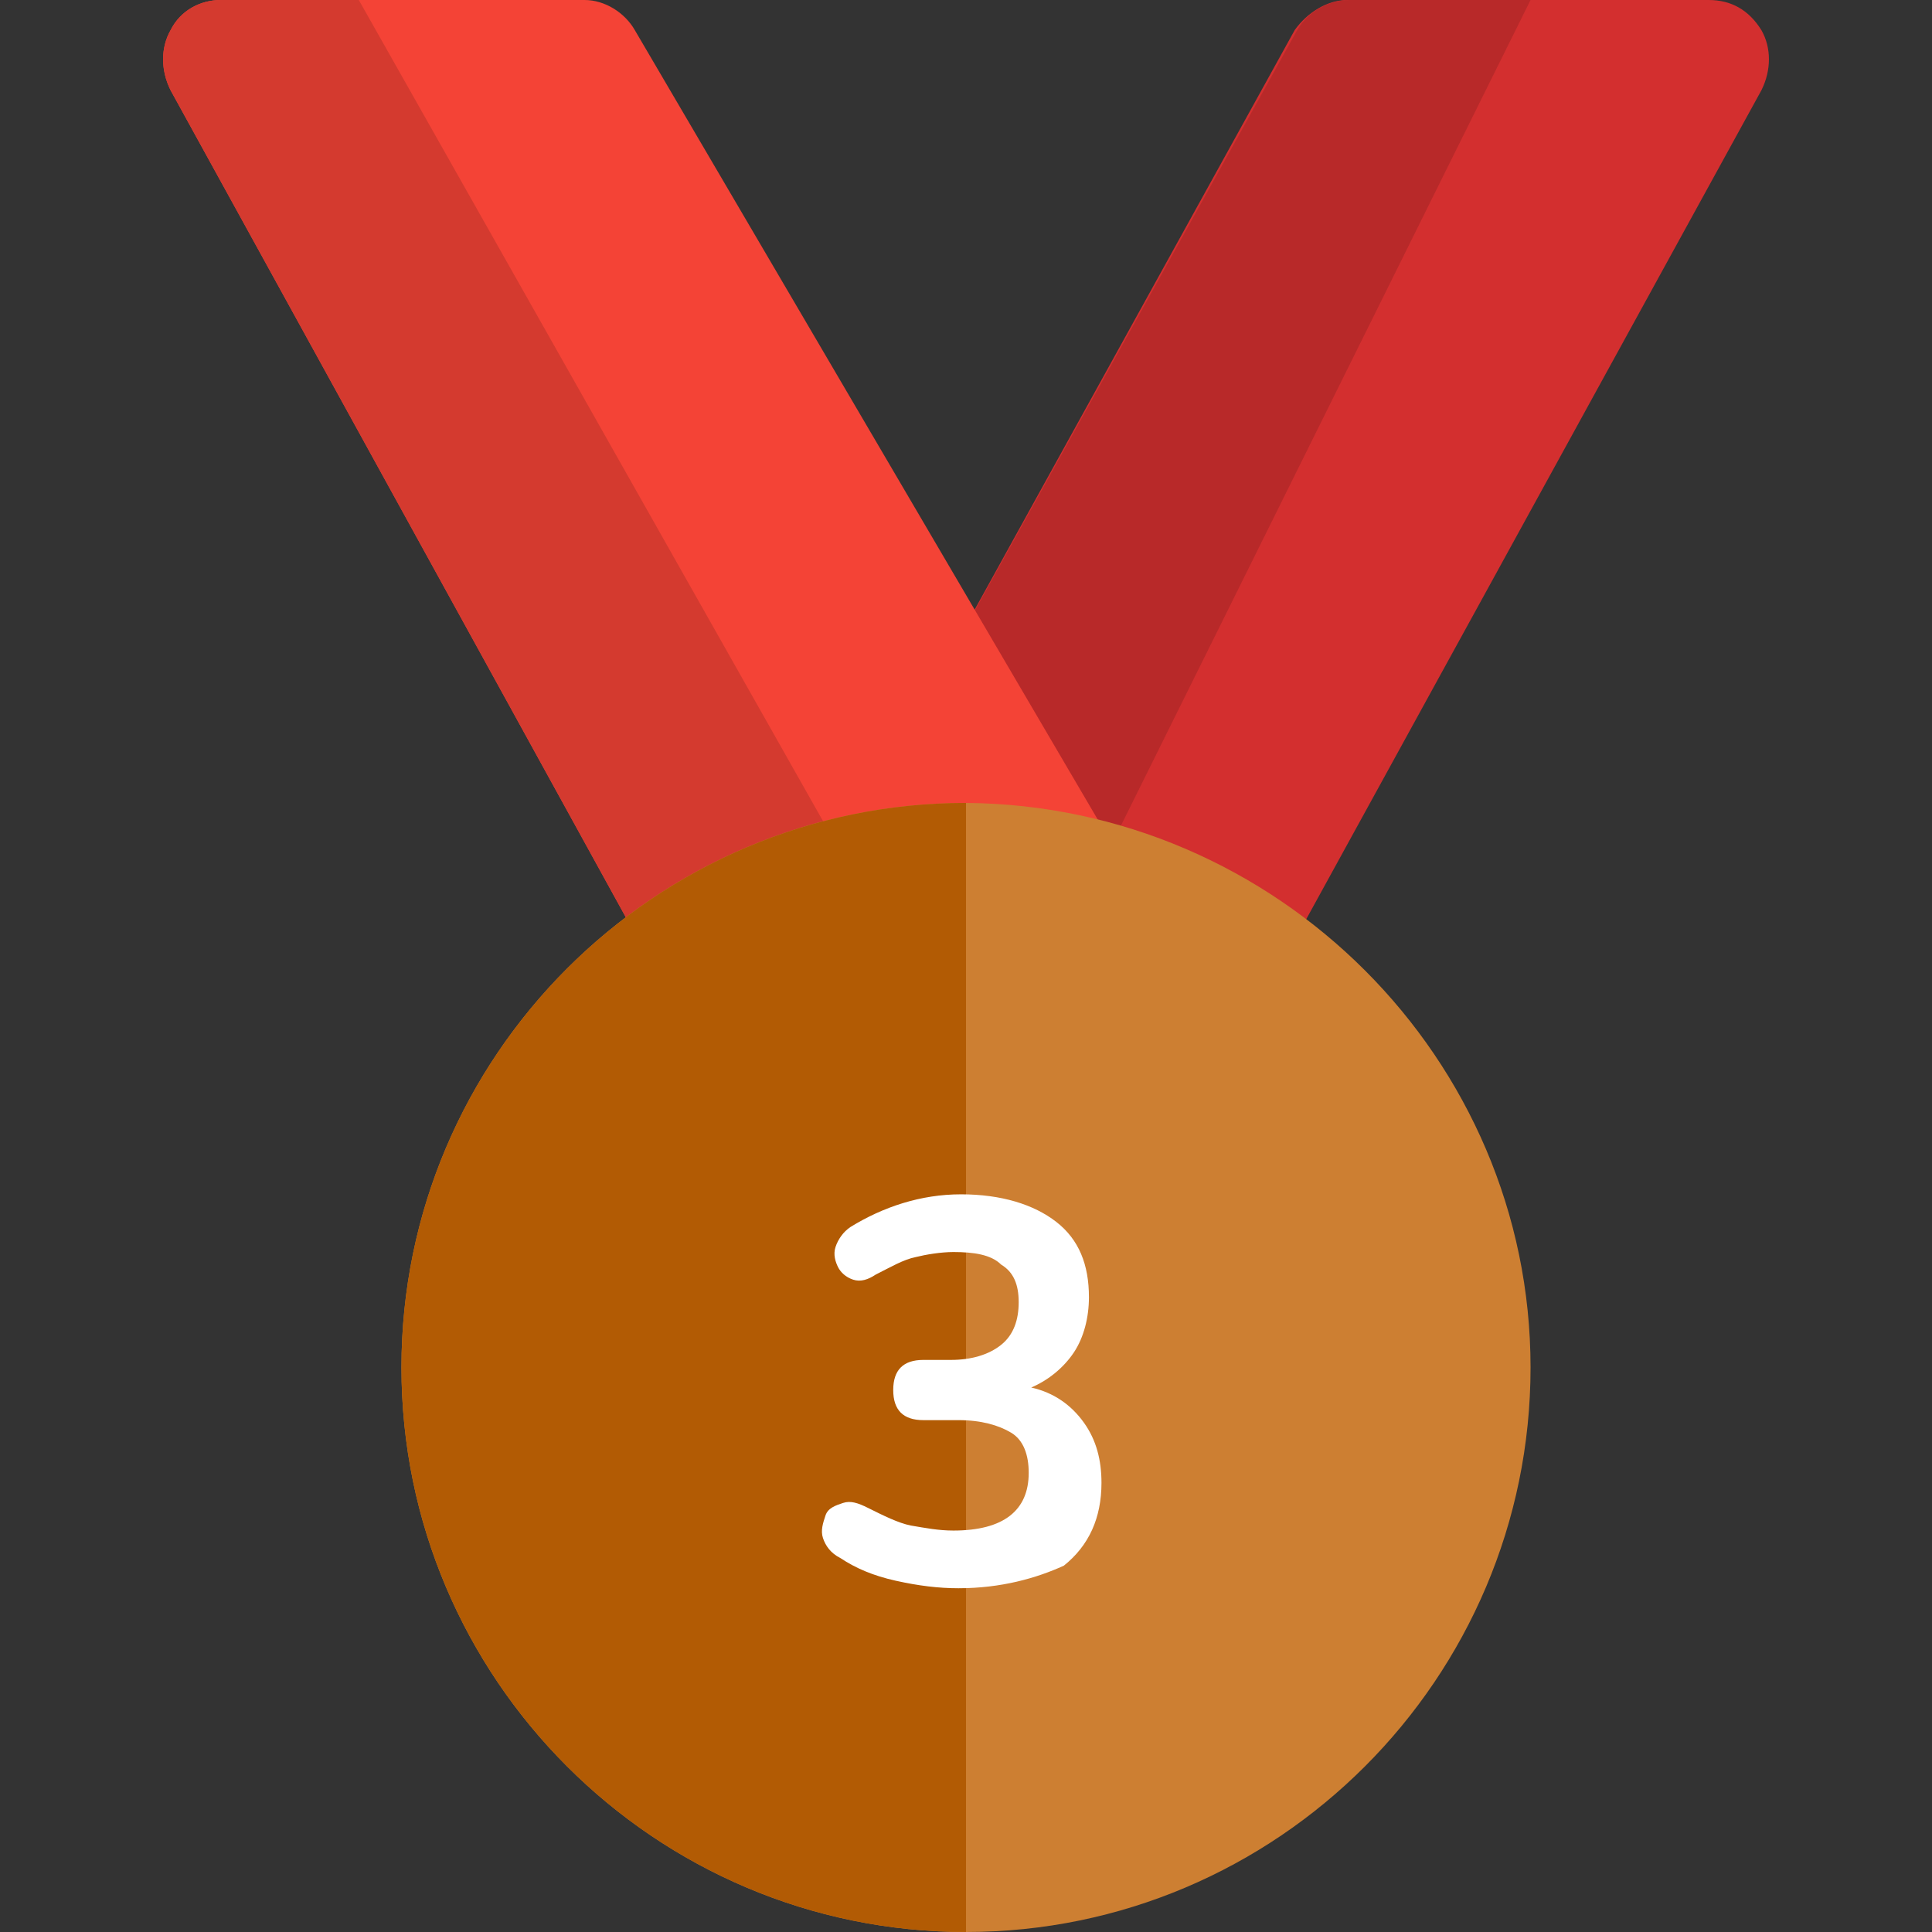 <svg width="100" height="100" viewBox="0 0 100 100" fill="none" xmlns="http://www.w3.org/2000/svg">
<rect x="0" y="0" width="100" height="100" fill="#333333" stroke="none"/>
<path d="M63.767 51.299H63.507L45.455 49.74C44.416 49.61 43.507 49.091 42.987 48.052C42.468 47.143 42.468 45.974 42.987 45.065L67.013 1.558C67.663 0.649 68.702 0 69.74 0H77.533H88.442C89.611 0 90.52 0.519 91.169 1.558C91.689 2.468 91.689 3.636 91.169 4.675L66.494 49.61C65.974 50.649 64.935 51.299 63.767 51.299Z" fill="#D32F2F"/>
<path d="M79.221 0H77.663H69.87C68.701 0 67.663 0.649 67.143 1.558L42.987 45.065C42.468 45.974 42.468 47.143 42.987 48.052C43.507 48.961 44.416 49.61 45.455 49.74L54.156 50.52L79.221 0Z" fill="#B82929"/>
<path d="M57.532 43.636L32.857 1.558C32.337 0.649 31.299 0 30.26 0H11.428C10.389 0 9.351 0.519 8.831 1.558C8.312 2.468 8.312 3.636 8.831 4.675L33.636 49.74C34.156 50.779 35.195 51.299 36.364 51.299H36.883L55.454 48.312C56.493 48.182 57.402 47.532 57.792 46.623C58.052 45.584 58.052 44.545 57.532 43.636Z" fill="#F44336"/>
<path d="M18.571 0H11.428C10.389 0 9.351 0.519 8.831 1.558C8.312 2.468 8.312 3.636 8.831 4.675L33.636 49.74C34.156 50.779 35.195 51.299 36.364 51.299H36.883L38.571 51.039L42.727 42.727L18.571 0Z" fill="#D43A2F"/>
<path d="M50 100C33.896 100 20.779 86.883 20.779 70.779C20.779 54.675 33.896 41.559 50 41.559C66.104 41.688 79.221 54.805 79.221 70.779C79.221 86.883 66.104 100 50 100Z" fill="#CD7F32"/>
<path d="M50 100C33.896 100 20.779 86.883 20.779 70.779C20.779 54.675 33.896 41.559 50 41.559V100Z" fill="#B25B04"/>
<path d="M49.61 82.207C48.571 82.207 47.532 82.078 46.363 81.818C45.194 81.558 44.285 81.168 43.506 80.649C42.986 80.389 42.727 80 42.597 79.61C42.467 79.221 42.597 78.831 42.727 78.441C42.856 78.052 43.246 77.922 43.636 77.792C44.025 77.662 44.415 77.792 44.934 78.052C45.714 78.441 46.493 78.831 47.142 78.961C47.921 79.091 48.571 79.221 49.35 79.221C51.947 79.221 53.246 78.181 53.246 76.234C53.246 75.324 52.986 74.545 52.337 74.156C51.688 73.766 50.779 73.506 49.61 73.506H47.792C47.272 73.506 46.883 73.376 46.623 73.117C46.363 72.857 46.233 72.467 46.233 71.948C46.233 71.428 46.363 71.039 46.623 70.779C46.883 70.519 47.272 70.389 47.792 70.389H49.22C50.259 70.389 51.168 70.13 51.818 69.61C52.467 69.091 52.727 68.311 52.727 67.402C52.727 66.493 52.467 65.844 51.818 65.454C51.298 64.935 50.389 64.805 49.35 64.805C48.701 64.805 47.921 64.935 47.402 65.065C46.753 65.195 46.103 65.584 45.324 65.974C44.934 66.234 44.545 66.363 44.155 66.234C43.766 66.104 43.506 65.844 43.376 65.584C43.246 65.324 43.116 64.935 43.246 64.545C43.376 64.156 43.636 63.766 44.025 63.506C45.714 62.467 47.662 61.818 49.74 61.818C51.818 61.818 53.506 62.337 54.675 63.246C55.843 64.156 56.363 65.454 56.363 67.142C56.363 68.181 56.103 69.221 55.584 70C55.064 70.779 54.285 71.428 53.376 71.818C54.545 72.078 55.454 72.727 56.103 73.636C56.753 74.545 57.012 75.584 57.012 76.753C57.012 78.571 56.363 80 55.064 81.039C53.636 81.688 51.818 82.207 49.61 82.207Z" fill="white"/>
</svg>
